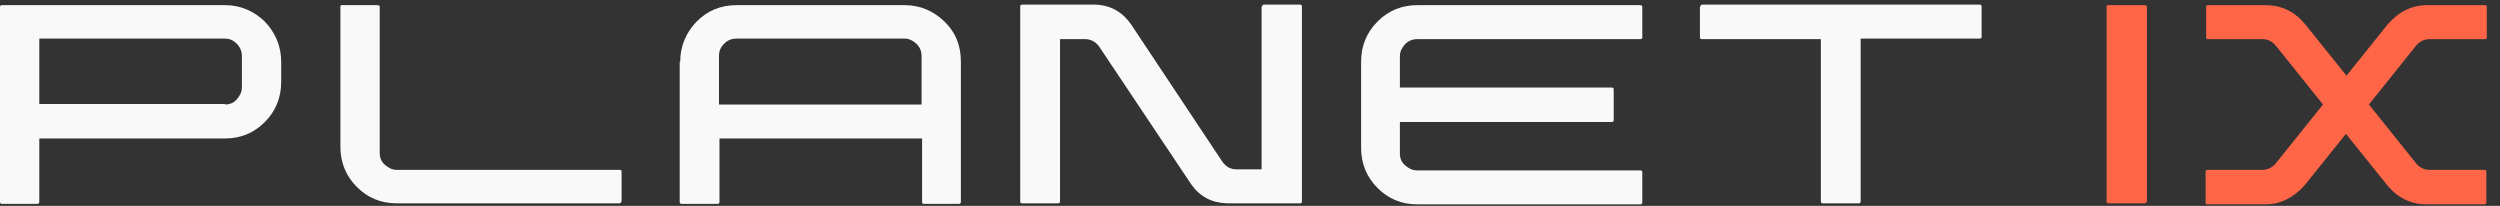 <svg width="170" height="14" viewBox="0 0 170 14" fill="none" xmlns="http://www.w3.org/2000/svg">
<rect x="0" y="0" width="170" height="14" fill="#333333" stroke="none"/>
<path d="M0 0.456C0 0.421 0 0.421 0.035 0.386C0.069 0.351 0.069 0.351 0.104 0.351H15.304C16.345 0.351 17.247 0.736 18.011 1.471C18.739 2.241 19.121 3.151 19.121 4.201V5.566C19.121 6.651 18.739 7.561 18.011 8.296C17.282 9.031 16.38 9.416 15.304 9.416H2.672V13.721C2.672 13.756 2.672 13.791 2.637 13.826C2.603 13.861 2.603 13.861 2.533 13.861H0.104C0.069 13.861 0.069 13.861 0.035 13.826C0 13.791 0 13.756 0 13.721V0.456ZM15.304 7.106C15.616 7.106 15.894 7.001 16.102 6.756C16.31 6.511 16.449 6.266 16.449 5.951V3.816C16.449 3.501 16.345 3.221 16.102 2.976C15.859 2.731 15.616 2.626 15.304 2.626H2.672V7.071H15.304V7.106Z" fill="#F9F9F9"/>
<path d="M42.235 13.721C42.235 13.756 42.235 13.756 42.2 13.791C42.165 13.826 42.165 13.826 42.131 13.826H26.966C25.89 13.826 24.988 13.441 24.259 12.706C23.53 11.971 23.148 11.061 23.148 9.976V0.456C23.148 0.421 23.148 0.386 23.183 0.351H23.218H25.682C25.716 0.351 25.751 0.351 25.786 0.386C25.82 0.421 25.82 0.421 25.82 0.491V10.396C25.82 10.711 25.925 10.991 26.168 11.201C26.41 11.411 26.653 11.551 27 11.551H42.165C42.2 11.551 42.2 11.551 42.235 11.586C42.269 11.621 42.269 11.621 42.269 11.656V13.721H42.235Z" fill="#F9F9F9"/>
<path d="M46.254 4.201C46.254 3.151 46.635 2.241 47.364 1.471C48.093 0.736 48.995 0.351 50.071 0.351H61.522C62.563 0.351 63.466 0.736 64.229 1.471C64.993 2.206 65.34 3.116 65.34 4.201V13.721C65.34 13.756 65.34 13.791 65.305 13.826C65.27 13.861 65.27 13.861 65.201 13.861H62.806C62.772 13.861 62.772 13.861 62.737 13.826C62.702 13.791 62.702 13.791 62.702 13.721V9.416H48.925V13.721C48.925 13.756 48.925 13.791 48.891 13.826C48.856 13.861 48.856 13.861 48.821 13.861H46.358C46.323 13.861 46.288 13.861 46.254 13.826C46.219 13.791 46.219 13.791 46.219 13.721V4.201H46.254ZM62.668 7.106V3.816C62.668 3.501 62.563 3.221 62.321 2.976C62.078 2.766 61.835 2.626 61.522 2.626H50.071C49.758 2.626 49.481 2.731 49.238 2.976C48.995 3.221 48.891 3.466 48.891 3.816V7.106H62.668Z" fill="#F9F9F9"/>
<path d="M85.824 0.455C85.824 0.42 85.824 0.385 85.859 0.35C85.893 0.315 85.893 0.315 85.963 0.315H88.427C88.461 0.315 88.461 0.315 88.496 0.35C88.531 0.385 88.531 0.385 88.531 0.455V13.72C88.531 13.755 88.531 13.755 88.496 13.79C88.461 13.825 88.461 13.825 88.427 13.825H83.464H83.429C82.388 13.79 81.59 13.37 81 12.53L74.754 3.185C74.511 2.835 74.164 2.66 73.782 2.66H72.082V13.72C72.082 13.755 72.082 13.755 72.047 13.79C72.012 13.825 72.012 13.825 71.943 13.825H69.479C69.444 13.825 69.444 13.825 69.41 13.79C69.375 13.755 69.375 13.755 69.375 13.72V0.455C69.375 0.42 69.375 0.385 69.41 0.35C69.444 0.315 69.444 0.315 69.479 0.315H74.442H74.476C75.517 0.35 76.316 0.805 76.905 1.645L83.117 10.99C83.36 11.34 83.672 11.515 84.089 11.515H85.789V0.455H85.824Z" fill="#F9F9F9"/>
<path d="M95.192 5.951H109.593C109.628 5.951 109.663 5.951 109.698 5.986C109.732 6.021 109.732 6.021 109.732 6.091V8.156C109.732 8.191 109.732 8.226 109.698 8.261C109.663 8.296 109.663 8.296 109.593 8.296H95.192V10.431C95.192 10.746 95.296 11.026 95.539 11.236C95.782 11.446 96.025 11.586 96.372 11.586H111.537C111.572 11.586 111.606 11.586 111.641 11.621C111.676 11.656 111.676 11.656 111.676 11.691V13.756C111.676 13.791 111.676 13.826 111.641 13.861C111.606 13.896 111.606 13.896 111.537 13.896H96.372C95.296 13.896 94.394 13.511 93.665 12.776C92.936 12.041 92.555 11.131 92.555 10.046V4.201C92.555 3.116 92.936 2.206 93.665 1.471C94.394 0.736 95.296 0.351 96.372 0.351H111.537C111.572 0.351 111.606 0.351 111.641 0.386C111.676 0.421 111.676 0.421 111.676 0.491V2.556C111.676 2.591 111.676 2.591 111.641 2.626C111.606 2.661 111.606 2.661 111.537 2.661H96.372C96.06 2.661 95.782 2.766 95.539 3.011C95.331 3.256 95.192 3.501 95.192 3.816V5.951Z" fill="#F9F9F9"/>
<path d="M115.628 0.455C115.628 0.42 115.628 0.385 115.663 0.35C115.698 0.315 115.698 0.315 115.733 0.315H134.645C134.68 0.315 134.68 0.315 134.715 0.35C134.749 0.385 134.749 0.385 134.749 0.455V2.52C134.749 2.555 134.749 2.555 134.715 2.59C134.68 2.625 134.68 2.625 134.645 2.625H126.525V13.685C126.525 13.72 126.525 13.755 126.49 13.79C126.456 13.825 126.456 13.825 126.421 13.825H123.957C123.922 13.825 123.888 13.825 123.853 13.79C123.818 13.755 123.818 13.755 123.818 13.685V2.66H115.698C115.663 2.66 115.663 2.66 115.628 2.625C115.594 2.59 115.594 2.59 115.594 2.555V0.455H115.628Z" fill="#F9F9F9"/>
<path d="M145.957 13.721C145.957 13.756 145.957 13.756 145.922 13.791C145.887 13.826 145.887 13.826 145.818 13.826H143.354C143.319 13.826 143.319 13.826 143.285 13.791C143.25 13.756 143.25 13.756 143.25 13.721V0.456C143.25 0.421 143.25 0.386 143.285 0.351C143.319 0.351 143.354 0.351 143.389 0.351H145.853C145.887 0.351 145.922 0.351 145.957 0.386C145.991 0.421 145.991 0.421 145.991 0.491V13.721H145.957ZM165.217 2.661C164.87 2.661 164.557 2.801 164.314 3.081L161.087 7.106L164.314 11.131C164.557 11.411 164.87 11.551 165.217 11.551H168.964C168.999 11.551 168.999 11.551 169.034 11.586C169.068 11.621 169.069 11.621 169.069 11.691V13.756C169.069 13.791 169.068 13.826 169.034 13.861C168.999 13.896 168.999 13.896 168.964 13.896H165.008C163.967 13.896 163.065 13.476 162.336 12.601L159.525 9.101L156.714 12.601C155.951 13.441 155.083 13.896 154.042 13.896H150.086C150.052 13.896 150.052 13.896 150.017 13.861C149.982 13.826 149.982 13.826 149.982 13.756V11.691C149.982 11.656 149.982 11.621 150.017 11.586C150.052 11.551 150.052 11.551 150.086 11.551H153.834C154.181 11.551 154.494 11.411 154.736 11.131L157.964 7.106L154.736 3.081C154.494 2.801 154.181 2.661 153.869 2.661H150.121C150.086 2.661 150.086 2.661 150.052 2.626C150.017 2.591 150.017 2.591 150.017 2.556V0.456C150.017 0.421 150.017 0.421 150.052 0.386C150.086 0.351 150.086 0.351 150.121 0.351H154.077C155.118 0.351 156.02 0.771 156.749 1.646L159.56 5.146L162.371 1.646C163.1 0.806 164.002 0.351 165.043 0.351H168.999C169.034 0.351 169.034 0.351 169.069 0.386C169.103 0.421 169.103 0.421 169.103 0.456V2.556C169.103 2.591 169.103 2.591 169.069 2.626C169.034 2.661 169.034 2.661 168.999 2.661H165.217Z" fill="#FF6647"/>
</svg>
